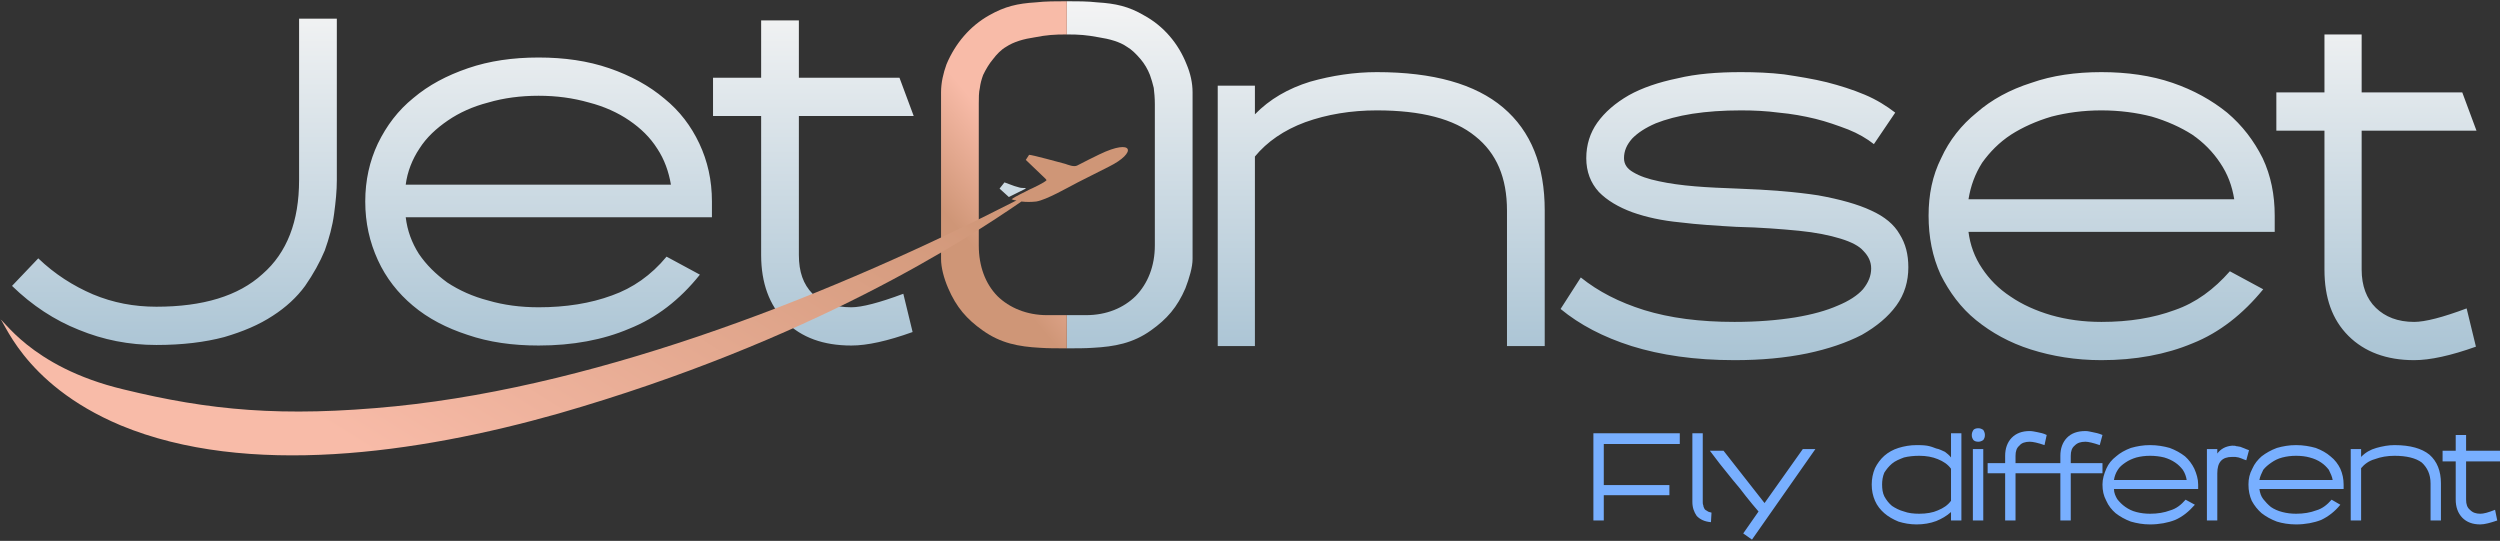 <svg width="208" height="45" viewBox="0 0 208 45" fill="none" xmlns="http://www.w3.org/2000/svg">
<rect x="0" y="0" width="208" height="45" fill="#333333" stroke="none"/>
<path fill-rule="evenodd" clip-rule="evenodd" d="M96.083 20.417V8.669C96.083 8.154 96.038 7.686 95.992 7.312C95.901 6.938 95.81 6.61 95.674 6.235C95.492 5.767 95.219 5.299 94.9 4.925C94.536 4.504 94.172 4.129 93.763 3.895C93.171 3.474 92.307 3.24 91.397 3.1C90.396 2.912 89.805 2.866 88.758 2.866V0.104C89.623 0.104 90.487 0.104 91.306 0.198C92.808 0.291 93.899 0.525 95.173 1.274C96.811 2.164 98.039 3.614 98.722 5.346C99.04 6.095 99.222 6.891 99.222 7.686V21.541C99.222 22.243 98.949 23.132 98.631 23.974C97.948 25.566 97.084 26.549 95.765 27.485C94.263 28.561 92.717 28.842 90.942 28.936C90.305 28.982 89.532 28.982 88.758 28.982V26.221H90.351C92.08 26.221 93.49 25.613 94.491 24.63C95.492 23.6 96.083 22.149 96.083 20.417ZM13.011 28.702C10.736 28.702 8.598 28.28 6.55 27.438C4.549 26.642 2.683 25.425 1 23.787L3.184 21.494C4.549 22.804 6.095 23.787 7.733 24.489C9.416 25.191 11.145 25.519 13.011 25.519C16.878 25.519 19.835 24.63 21.836 22.804C23.884 21.026 24.884 18.405 24.884 14.988V1.555H28.024V14.988C28.024 15.877 27.933 16.767 27.796 17.796C27.66 18.826 27.387 19.809 27.023 20.838C26.613 21.821 26.067 22.804 25.385 23.787C24.703 24.723 23.793 25.566 22.701 26.268C21.563 27.017 20.244 27.578 18.652 28.046C17.059 28.468 15.194 28.702 13.011 28.702ZM128.521 28.795H125.381V17.515C125.381 14.801 124.517 12.741 122.743 11.337C120.968 9.886 118.239 9.184 114.554 9.184C112.416 9.184 110.414 9.512 108.594 10.167C106.82 10.822 105.409 11.805 104.409 13.022V28.795H101.315V7.125H104.409V9.512C105.637 8.248 107.184 7.359 109.003 6.797C110.823 6.282 112.689 6.001 114.554 6.001C119.24 6.001 122.743 6.984 125.063 8.95C127.383 10.916 128.521 13.771 128.521 17.515V28.795ZM144.307 29.965C140.986 29.965 138.165 29.544 135.754 28.795C133.389 28.046 131.432 27.017 129.84 25.706L131.523 23.085C132.979 24.255 134.708 25.144 136.801 25.8C138.939 26.455 141.396 26.783 144.307 26.783C146.218 26.783 147.901 26.642 149.357 26.408C150.767 26.174 151.95 25.846 152.906 25.425C153.815 25.051 154.543 24.583 154.998 24.068C155.453 23.506 155.681 22.945 155.681 22.336C155.681 21.774 155.453 21.306 155.044 20.885C154.68 20.464 154.043 20.136 153.133 19.855C152.223 19.575 151.086 19.341 149.676 19.2C148.22 19.06 146.491 18.919 144.444 18.873C142.806 18.779 141.259 18.685 139.758 18.498C138.302 18.358 136.983 18.077 135.8 17.656C134.662 17.235 133.707 16.673 133.025 15.971C132.342 15.222 131.978 14.286 131.978 13.162C131.978 12.039 132.297 11.056 132.888 10.214C133.525 9.325 134.389 8.576 135.527 7.92C136.619 7.312 137.983 6.844 139.576 6.516C141.123 6.142 142.897 6.001 144.853 6.001C146.036 6.001 147.264 6.048 148.447 6.189C149.676 6.376 150.858 6.563 151.996 6.844C153.088 7.125 154.134 7.452 155.135 7.874C156.136 8.295 156.955 8.81 157.683 9.371L155.908 11.992C155.317 11.524 154.589 11.103 153.77 10.775C152.906 10.448 151.996 10.12 151.04 9.886C150.085 9.652 149.039 9.465 147.992 9.371C146.946 9.231 145.899 9.184 144.853 9.184C143.352 9.184 142.032 9.278 140.804 9.465C139.621 9.652 138.575 9.933 137.756 10.261C136.892 10.635 136.255 11.056 135.8 11.524C135.345 12.039 135.117 12.554 135.117 13.162C135.117 13.677 135.39 14.052 135.891 14.333C136.437 14.66 137.119 14.894 138.029 15.082C138.893 15.269 139.894 15.409 141.032 15.503C142.123 15.596 143.306 15.643 144.535 15.69C147.219 15.784 149.448 15.971 151.268 16.252C153.088 16.579 154.589 17 155.681 17.515C156.818 18.03 157.592 18.685 158.046 19.481C158.547 20.277 158.774 21.166 158.774 22.243C158.774 23.413 158.456 24.489 157.774 25.425C157.091 26.361 156.136 27.157 154.907 27.859C153.634 28.514 152.132 29.029 150.358 29.404C148.538 29.778 146.536 29.965 144.307 29.965ZM168.965 29.076C170.739 29.638 172.696 29.965 174.834 29.965C177.654 29.965 180.202 29.497 182.431 28.561C184.661 27.672 186.617 26.127 188.3 24.068L185.525 22.57C184.206 24.068 182.704 25.191 180.93 25.8C179.156 26.455 177.154 26.783 174.834 26.783C173.333 26.783 171.968 26.595 170.648 26.221C169.375 25.846 168.237 25.332 167.282 24.676C166.281 24.021 165.508 23.226 164.916 22.336C164.279 21.4 163.915 20.37 163.779 19.294H189.256V17.937C189.256 16.205 188.937 14.614 188.255 13.162C187.527 11.712 186.571 10.448 185.298 9.371C184.024 8.342 182.522 7.499 180.748 6.891C178.974 6.282 176.972 6.001 174.834 6.001C172.696 6.001 170.739 6.282 169.011 6.891C167.236 7.452 165.689 8.295 164.461 9.371C163.187 10.401 162.186 11.665 161.504 13.162C160.776 14.614 160.458 16.205 160.458 17.937C160.458 19.715 160.776 21.353 161.459 22.851C162.186 24.302 163.142 25.613 164.416 26.642C165.689 27.672 167.191 28.514 168.965 29.076ZM184.706 13.537C185.343 14.473 185.707 15.456 185.889 16.579H163.779C163.961 15.456 164.325 14.473 164.916 13.537C165.553 12.648 166.326 11.852 167.327 11.197C168.283 10.588 169.42 10.073 170.694 9.699C171.968 9.371 173.333 9.184 174.834 9.184C176.335 9.184 177.745 9.371 179.019 9.699C180.293 10.073 181.431 10.588 182.386 11.197C183.341 11.852 184.115 12.648 184.706 13.537ZM38.897 27.859C40.671 28.468 42.627 28.748 44.811 28.748C47.632 28.748 50.179 28.28 52.363 27.344C54.592 26.455 56.549 24.957 58.232 22.851L55.457 21.353C54.183 22.898 52.636 23.974 50.907 24.583C49.133 25.238 47.086 25.566 44.811 25.566C43.31 25.566 41.9 25.378 40.626 25.004C39.352 24.676 38.214 24.162 37.214 23.506C36.258 22.804 35.485 22.055 34.848 21.119C34.256 20.183 33.892 19.2 33.756 18.077H59.233V16.767C59.233 14.988 58.869 13.397 58.186 11.946C57.504 10.495 56.549 9.231 55.275 8.201C54.001 7.125 52.454 6.282 50.68 5.674C48.906 5.065 46.949 4.785 44.811 4.785C42.673 4.785 40.717 5.065 38.942 5.674C37.168 6.282 35.667 7.078 34.393 8.154C33.119 9.184 32.164 10.448 31.436 11.946C30.753 13.397 30.389 14.988 30.389 16.767C30.389 18.545 30.753 20.136 31.436 21.634C32.118 23.132 33.119 24.396 34.347 25.425C35.621 26.502 37.168 27.297 38.897 27.859ZM54.683 12.367C55.275 13.256 55.639 14.286 55.821 15.362H33.756C33.892 14.286 34.302 13.256 34.893 12.367C35.485 11.431 36.304 10.682 37.259 10.027C38.214 9.371 39.352 8.857 40.626 8.529C41.9 8.154 43.31 7.967 44.811 7.967C46.312 7.967 47.677 8.154 48.997 8.529C50.27 8.857 51.408 9.371 52.363 10.027C53.319 10.682 54.092 11.431 54.683 12.367ZM76.02 9.652H66.466V21.213C66.466 22.617 66.83 23.647 67.604 24.442C68.377 25.191 69.469 25.566 70.834 25.566C71.698 25.566 73.154 25.191 75.156 24.442L75.929 27.625C73.836 28.374 72.153 28.748 70.834 28.748C68.514 28.748 66.694 28.093 65.329 26.736C64.01 25.378 63.327 23.553 63.327 21.213V9.652H59.324V6.47H63.327V1.695H66.466V6.47H74.837L76.02 9.652ZM196.489 10.869H206.043L204.86 7.686H196.489V2.866H193.395V7.686H189.392V10.869H193.395V22.43C193.395 24.77 194.032 26.595 195.397 27.953C196.717 29.263 198.536 29.965 200.857 29.965C202.176 29.965 203.905 29.591 205.997 28.842L205.224 25.659C203.222 26.408 201.766 26.783 200.857 26.783C199.492 26.783 198.445 26.361 197.672 25.613C196.899 24.864 196.489 23.787 196.489 22.43V10.869ZM83.982 15.326C84.255 15.43 84.528 15.534 84.8 15.596C84.937 15.643 85.165 15.643 85.301 15.643L85.346 15.69C85.164 15.784 84.903 15.912 84.641 16.041C84.38 16.17 84.118 16.298 83.936 16.392L83.163 15.69L83.572 15.175C83.709 15.222 83.845 15.274 83.982 15.326Z" fill="url(#paint0_linear)"/>
<path d="M138.894 41.198H133.435V43.304H132.57V36.05H139.758V36.939H133.435V40.356H138.894V41.198ZM208 38.39H205.179V41.573C205.179 41.947 205.27 42.228 205.498 42.415C205.725 42.649 205.998 42.743 206.362 42.743C206.635 42.743 206.999 42.649 207.59 42.415L207.772 43.304C207.226 43.492 206.726 43.632 206.362 43.632C205.725 43.632 205.225 43.445 204.861 43.071C204.497 42.696 204.315 42.181 204.315 41.573V38.39H203.223V37.501H204.315V36.19H205.179V37.501H208V38.39ZM203.086 43.304H202.222V40.215C202.222 39.467 201.949 38.905 201.494 38.484C200.994 38.109 200.22 37.922 199.219 37.922C198.628 37.922 198.082 38.016 197.582 38.203C197.081 38.343 196.717 38.624 196.444 38.952V43.304H195.58V37.36H196.444V38.016C196.808 37.641 197.218 37.407 197.718 37.267C198.219 37.126 198.719 37.033 199.219 37.033C200.539 37.033 201.494 37.314 202.131 37.828C202.768 38.39 203.086 39.186 203.086 40.215V43.304ZM191.031 43.632C190.439 43.632 189.893 43.538 189.438 43.398C188.938 43.211 188.528 42.977 188.164 42.696C187.846 42.415 187.573 42.088 187.345 41.666C187.163 41.245 187.072 40.824 187.072 40.309C187.072 39.841 187.163 39.42 187.391 38.998C187.573 38.577 187.846 38.25 188.164 37.969C188.528 37.688 188.938 37.454 189.438 37.267C189.939 37.126 190.439 37.033 191.031 37.033C191.622 37.033 192.168 37.126 192.668 37.267C193.169 37.454 193.578 37.688 193.897 37.969C194.261 38.25 194.534 38.624 194.716 38.998C194.898 39.42 194.989 39.841 194.989 40.309V40.684H187.982C188.028 41.011 188.119 41.292 188.301 41.526C188.483 41.76 188.71 41.994 188.938 42.181C189.211 42.368 189.529 42.509 189.893 42.602C190.257 42.696 190.621 42.743 191.031 42.743C191.667 42.743 192.213 42.649 192.714 42.462C193.214 42.322 193.624 41.994 193.988 41.573L194.716 41.994C194.261 42.556 193.715 42.977 193.123 43.258C192.532 43.492 191.804 43.632 191.031 43.632ZM194.079 39.935C194.033 39.654 193.897 39.373 193.76 39.092C193.578 38.858 193.396 38.671 193.123 38.484C192.85 38.296 192.532 38.156 192.168 38.062C191.849 37.969 191.44 37.922 191.031 37.922C190.621 37.922 190.257 37.969 189.893 38.062C189.529 38.156 189.256 38.296 188.983 38.484C188.71 38.671 188.483 38.858 188.301 39.092C188.164 39.373 188.028 39.654 187.982 39.935H194.079ZM183.615 43.304V37.36H184.479V37.735C184.752 37.36 185.162 37.126 185.708 37.08C185.844 37.08 185.981 37.08 186.072 37.126C186.208 37.126 186.299 37.173 186.39 37.173C186.527 37.22 186.618 37.267 186.754 37.314C186.845 37.36 186.982 37.407 187.118 37.454L186.891 38.296C186.754 38.25 186.618 38.203 186.527 38.156C186.436 38.109 186.345 38.109 186.254 38.062C186.163 38.062 186.072 38.016 185.981 38.016C185.89 38.016 185.799 38.016 185.708 38.016C184.889 38.016 184.479 38.437 184.479 39.373V43.304H183.615ZM178.884 43.632C178.292 43.632 177.792 43.538 177.291 43.398C176.791 43.211 176.381 42.977 176.017 42.696C175.699 42.415 175.426 42.088 175.244 41.666C175.017 41.245 174.926 40.824 174.926 40.309C174.926 39.841 175.062 39.42 175.244 38.998C175.426 38.577 175.699 38.25 176.063 37.969C176.381 37.688 176.791 37.454 177.291 37.267C177.792 37.126 178.292 37.033 178.884 37.033C179.475 37.033 180.021 37.126 180.521 37.267C181.022 37.454 181.431 37.688 181.795 37.969C182.114 38.25 182.387 38.624 182.569 38.998C182.751 39.42 182.887 39.841 182.887 40.309V40.684H175.881C175.881 41.011 176.017 41.292 176.154 41.526C176.336 41.76 176.563 41.994 176.836 42.181C177.109 42.368 177.382 42.509 177.746 42.602C178.11 42.696 178.474 42.743 178.884 42.743C179.52 42.743 180.066 42.649 180.567 42.462C181.067 42.322 181.477 41.994 181.841 41.573L182.614 41.994C182.114 42.556 181.613 42.977 180.976 43.258C180.385 43.492 179.657 43.632 178.884 43.632ZM181.932 39.935C181.886 39.654 181.795 39.373 181.613 39.092C181.431 38.858 181.249 38.671 180.976 38.484C180.703 38.296 180.385 38.156 180.066 38.062C179.702 37.969 179.293 37.922 178.884 37.922C178.474 37.922 178.11 37.969 177.746 38.062C177.428 38.156 177.109 38.296 176.836 38.484C176.563 38.671 176.336 38.858 176.199 39.092C176.017 39.373 175.926 39.654 175.881 39.935H181.932ZM171.422 43.304V39.373H170.285H169.967H167.692V43.304H166.828V39.373H165.372V38.531H166.828V37.922C166.828 37.314 167.01 36.799 167.373 36.424C167.737 36.05 168.238 35.863 168.875 35.863C169.057 35.863 169.284 35.909 169.512 35.956C169.739 36.003 170.012 36.05 170.285 36.19L170.103 37.033C169.557 36.846 169.148 36.752 168.875 36.752C168.511 36.752 168.192 36.846 168.01 37.08C167.783 37.267 167.692 37.548 167.692 37.922V38.531H169.967H170.285H171.422V37.922C171.422 37.314 171.604 36.799 171.968 36.424C172.332 36.05 172.833 35.863 173.515 35.863C173.697 35.863 173.879 35.909 174.107 35.956C174.334 36.003 174.607 36.05 174.926 36.19L174.698 37.033C174.152 36.846 173.743 36.752 173.515 36.752C173.106 36.752 172.833 36.846 172.605 37.08C172.378 37.267 172.287 37.548 172.287 37.922V38.531H174.926V39.373H172.287V43.304H171.422ZM165.008 43.304H164.143V37.36H165.008V43.304ZM164.052 36.19C164.052 36.05 164.098 35.909 164.189 35.769C164.28 35.675 164.416 35.629 164.598 35.629C164.735 35.629 164.871 35.675 165.008 35.769C165.099 35.909 165.144 36.05 165.144 36.19C165.144 36.377 165.099 36.471 165.008 36.611C164.871 36.705 164.735 36.752 164.598 36.752C164.416 36.752 164.28 36.705 164.189 36.611C164.098 36.471 164.052 36.377 164.052 36.19ZM159.457 43.632C158.912 43.632 158.411 43.538 157.956 43.398C157.501 43.211 157.092 42.977 156.773 42.696C156.455 42.415 156.182 42.088 156 41.666C155.818 41.245 155.727 40.824 155.727 40.309C155.727 39.841 155.818 39.373 156 38.952C156.182 38.577 156.455 38.203 156.773 37.922C157.092 37.641 157.501 37.407 157.956 37.267C158.411 37.126 158.912 37.033 159.457 37.033C159.73 37.033 160.003 37.033 160.322 37.08C160.595 37.126 160.868 37.22 161.095 37.314C161.368 37.36 161.596 37.501 161.823 37.594C162.005 37.735 162.187 37.875 162.324 38.062V36.05H163.188V43.304H162.324V42.602C161.96 42.93 161.55 43.164 161.095 43.351C160.595 43.538 160.049 43.632 159.457 43.632ZM159.685 42.743C160.276 42.743 160.822 42.649 161.232 42.462C161.687 42.275 162.051 42.041 162.324 41.666V38.998C162.051 38.624 161.687 38.39 161.232 38.203C160.777 38.016 160.276 37.922 159.685 37.922C159.23 37.922 158.775 37.969 158.411 38.062C158.047 38.203 157.683 38.343 157.41 38.577C157.137 38.811 156.955 39.045 156.773 39.326C156.637 39.654 156.591 39.981 156.591 40.309C156.591 40.684 156.637 41.011 156.773 41.292C156.955 41.62 157.137 41.854 157.41 42.088C157.683 42.275 158.047 42.462 158.411 42.556C158.775 42.696 159.23 42.743 159.685 42.743ZM143.398 37.501L146.81 41.854L149.995 37.36H151.041L145.764 44.896L145.036 44.381L146.31 42.556C145.991 42.181 145.627 41.76 145.263 41.292C144.945 40.871 144.581 40.403 144.171 39.935C143.807 39.467 143.443 39.045 143.079 38.577C142.761 38.156 142.579 37.922 142.261 37.501H143.398ZM141.669 36.05V41.76C141.669 41.854 141.669 41.947 141.715 42.041C141.715 42.134 141.76 42.228 141.806 42.322C141.851 42.415 141.942 42.462 142.033 42.509C142.124 42.602 142.261 42.602 142.397 42.649L142.352 43.445C141.806 43.398 141.442 43.211 141.169 42.93C140.941 42.602 140.805 42.228 140.805 41.76V36.05H141.669Z" fill="#78AFFF"/>
<path fill-rule="evenodd" clip-rule="evenodd" d="M81.434 20.417C81.434 22.149 81.98 23.6 82.981 24.63C83.982 25.613 85.438 26.221 87.121 26.221C87.667 26.221 88.213 26.221 88.759 26.221C88.759 27.11 88.759 28.046 88.759 28.982C87.94 28.982 87.166 28.982 86.529 28.936C84.755 28.842 83.254 28.561 81.752 27.485C80.433 26.549 79.569 25.566 78.886 23.974C78.522 23.132 78.295 22.243 78.295 21.541C78.295 16.907 78.295 12.32 78.295 7.686C78.295 6.891 78.477 6.095 78.75 5.346C79.478 3.614 80.706 2.164 82.298 1.274C83.618 0.525 84.664 0.291 86.165 0.198C86.984 0.104 87.894 0.104 88.759 0.104C88.759 1.04 88.759 1.929 88.759 2.866C87.712 2.866 87.075 2.912 86.12 3.1C85.165 3.24 84.346 3.474 83.709 3.895C83.299 4.129 82.935 4.504 82.617 4.925C82.298 5.299 82.025 5.767 81.798 6.235C81.662 6.61 81.57 6.938 81.525 7.312C81.434 7.686 81.434 8.154 81.434 8.669C81.434 12.601 81.434 16.486 81.434 20.417Z" fill="url(#paint1_linear)"/>
<path fill-rule="evenodd" clip-rule="evenodd" d="M84.983 16.767C85.393 16.813 85.757 16.813 86.212 16.767C87.076 16.626 88.85 15.596 89.669 15.175C90.443 14.801 91.489 14.239 92.263 13.865C94.628 12.694 94.31 11.478 91.489 12.835C90.898 13.116 90.261 13.443 89.624 13.771C89.351 13.911 88.896 13.724 88.623 13.631C88.077 13.49 85.893 12.882 85.62 12.882L85.347 13.303L86.667 14.567C86.803 14.707 87.031 14.894 87.076 14.988C86.94 15.175 85.848 15.69 85.62 15.784C85.211 16.018 84.528 16.298 84.165 16.579C84.255 16.626 84.437 16.673 84.574 16.673C69.743 24.255 50.453 32.025 32.892 33.803C23.43 34.739 17.379 34.131 10.282 32.399C2.411 30.527 0.136 26.268 0 26.595C0.227 26.221 1.683 31.884 10.054 35.395C20.563 39.747 34.712 37.735 46.45 34.412C67.605 28.327 80.479 19.856 84.983 16.767Z" fill="url(#paint2_linear)"/>
<defs>
<linearGradient id="paint0_linear" x1="147.499" y1="34.5" x2="147.499" y2="-8.30429e-07" gradientUnits="userSpaceOnUse">
<stop stop-color="#9EBCCF"/>
<stop offset="1" stop-color="#F4F4F4"/>
</linearGradient>
<linearGradient id="paint1_linear" x1="71.499" y1="-3" x2="65.487" y2="2.016" gradientUnits="userSpaceOnUse">
<stop stop-color="#F8BBA8"/>
<stop offset="1" stop-color="#CF9677"/>
</linearGradient>
<linearGradient id="paint2_linear" x1="44" y1="46" x2="68" y2="7.5" gradientUnits="userSpaceOnUse">
<stop stop-color="#F8BBA8"/>
<stop offset="1" stop-color="#CF9677"/>
</linearGradient>
</defs>
</svg>
